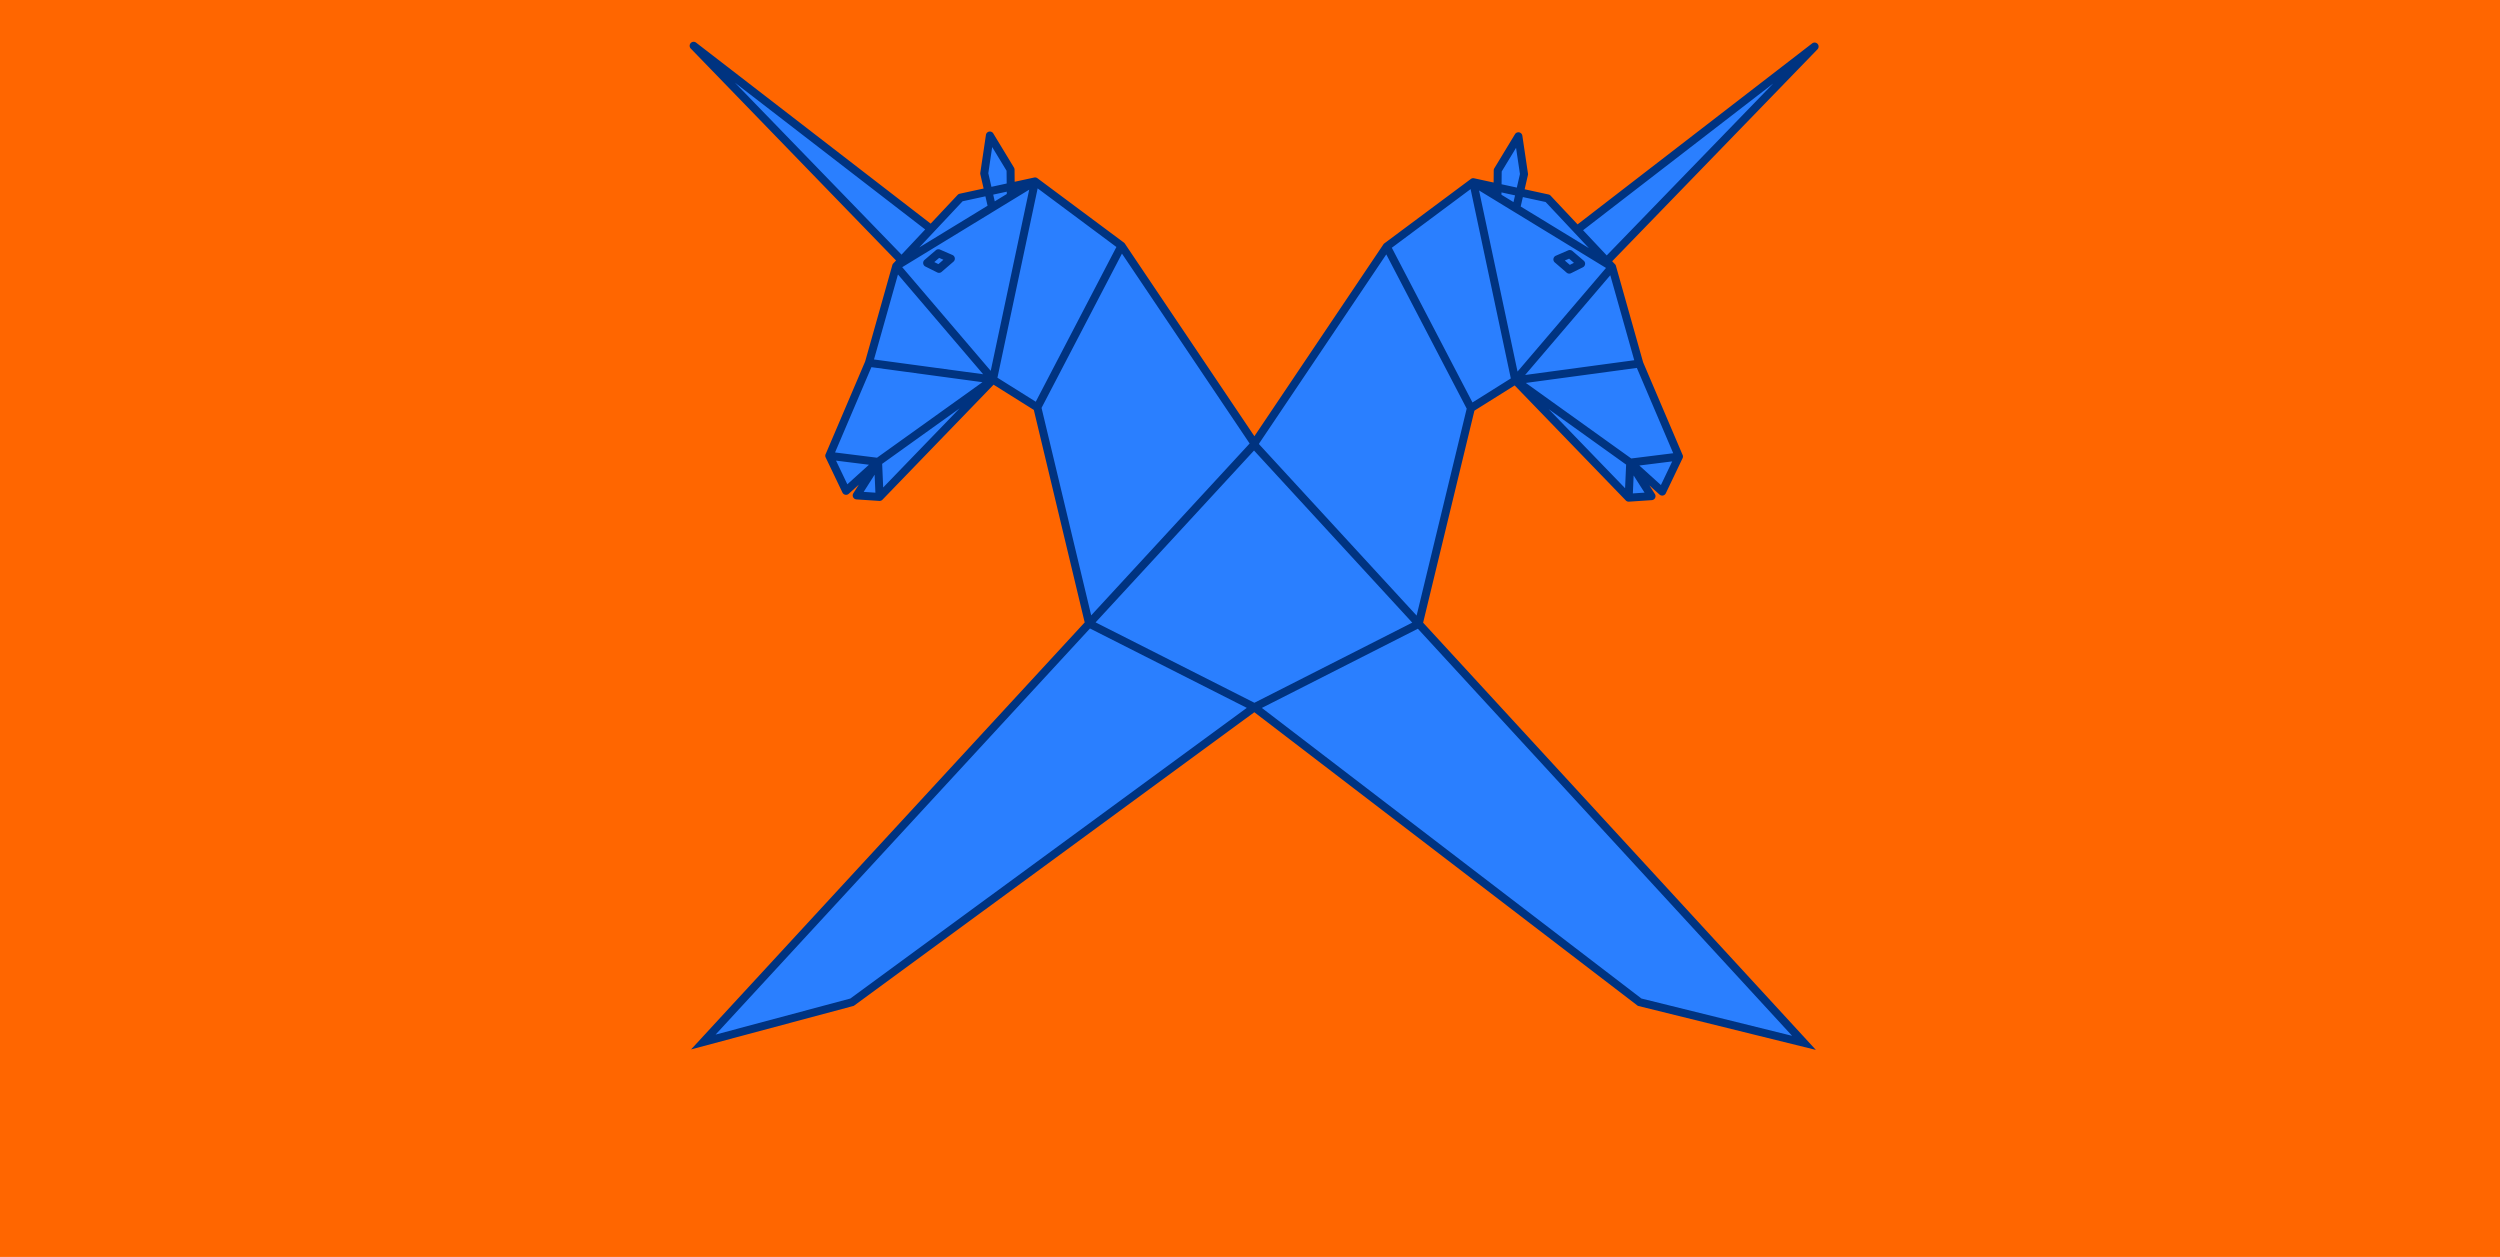 <?xml version="1.0" encoding="UTF-8" standalone="no"?>
<svg
   xmlns:dc="http://purl.org/dc/elements/1.1/"
   xmlns:cc="http://creativecommons.org/ns#"
   xmlns:rdf="http://www.w3.org/1999/02/22-rdf-syntax-ns#"
   xmlns:svg="http://www.w3.org/2000/svg"
   xmlns="http://www.w3.org/2000/svg"
   xmlns:sodipodi="http://sodipodi.sourceforge.net/DTD/sodipodi-0.dtd"
   xmlns:inkscape="http://www.inkscape.org/namespaces/inkscape"
   width="1800"
   height="905"
   enable-background="new"
   version="1.1"
   viewBox="0 0 476.262 239.454"
   id="svg66"
   sodipodi:docname="banner.svg"
   inkscape:version="1.0 (4035a4fb49, 2020-05-01)">
  <defs
     id="defs70" />
  <sodipodi:namedview
     inkscape:document-rotation="0"
     pagecolor="#ffffff"
     bordercolor="#666666"
     borderopacity="1"
     objecttolerance="10"
     gridtolerance="10"
     guidetolerance="10"
     inkscape:pageopacity="0"
     inkscape:pageshadow="2"
     inkscape:window-width="2556"
     inkscape:window-height="1385"
     id="namedview68"
     showgrid="false"
     inkscape:zoom="0.6097415"
     inkscape:cx="597.692"
     inkscape:cy="345.59422"
     inkscape:window-x="1920"
     inkscape:window-y="26"
     inkscape:window-maximized="0"
     inkscape:current-layer="svg66" />
  <title
     id="title2">Werkkooperative der Technikfreundinnen e.G.</title>
  <rect
     height="239.454"
     y="0"
     x="-2.220446e-16"
     width="476.262"
     id="rect855"
     style="fill:#ff6600;stroke-width:0.026" />
  <g
     style="fill:#2a7fff"
     transform="matrix(1.673,0,0,1.673,126.57,-7.98)"
     shape-rendering="auto"
     id="g10">
    <path
       d="m 109.8,61.441 2.603,-0.173 -2.175,-3.749 3.39,3.229 1.909,-3.992 -4.512,-10.587 -3.102,-10.999 -0.617,-0.657 23.677,-24.443 -27.039,20.862 -3.354,-3.572 -3.132,-0.654 0.433,-2.101 -0.613,-4.042 -2.321,3.489 -0.146,2.219 -2.703,-0.755 -9.849,7.332 -14.994,22.424 -15.211,-22.435 -9.823,-7.346 -2.764,0.54 -0.044,-1.947 -2.244,-3.691 -0.749,4.125 0.461,2.005 -3.16,0.75 -3.354,3.572 -26.691,-20.507 23.329,24.087 -0.597,0.81 -3.122,10.846 -4.512,10.587 1.909,3.992 3.141,-2.781 -1.926,3.302 2.603,0.174 12.91,-13.362 5.053,3.166 5.892,24.617 -43.495,47.515 16.507,-4.4 45.813,-33.585 43.87,33.585 18.295,4.437 -43.45,-47.523 5.763,-24.619 5.233,-3.104 z"
       color="#000000"
       color-rendering="auto"
       dominant-baseline="auto"
       enable-background="accumulate"
       fill="#f2f2f2"
       image-rendering="auto"
       solid-color="#000000"
       stop-color="#000000"
       style="font-variant-ligatures:normal;font-variant-position:normal;font-variant-caps:normal;font-variant-numeric:normal;font-variant-alternates:normal;font-variant-east-asian:normal;font-feature-settings:normal;font-variation-settings:normal;text-indent:0;text-decoration:none;text-decoration-line:none;text-decoration-style:solid;text-decoration-color:#000000;text-transform:none;text-orientation:mixed;white-space:normal;shape-padding:0;shape-margin:0;inline-size:0;isolation:auto;mix-blend-mode:normal;fill:#2a7fff"
       id="path6" />
    <path
       d="m 130.89,9.965 -26.943,20.789 -3.301,-3.516 -3.043,-0.635 0.41,-1.996 -0.668,-4.402 -2.529,3.803 -0.139,2.092 -2.607,-0.729 -9.92,7.385 -14.896,22.279 -15.113,-22.291 -9.889,-7.394 -2.668,0.521 L 39.543,24.045 37.1,20.027 l -0.816,4.494 0.438,1.904 -3.07,0.729 -3.301,3.514 -26.578,-20.42 -0.002,-0.002 -0.016,-0.012 -0.176,0.197 23.252,24.006 -0.545,0.738 -3.125,10.861 -4.533,10.635 2.01,4.203 2.656,-2.352 -1.619,2.775 2.877,0.191 12.879,-13.328 4.916,3.08 5.863,24.496 -43.754,47.795 16.969,-4.521 45.752,-33.541 43.814,33.541 18.742,4.545 -43.695,-47.791 5.734,-24.498 5.096,-3.022 12.879,13.33 0.061,-0.004 2.816,-0.188 -1.816,-3.131 2.852,2.715 2.014,-4.211 -4.533,-10.633 -3.109,-11.021 -0.553,-0.59 23.576,-24.338 0.014,-0.014 -0.176,-0.197 z m -1.289,1.332 -22.49,23.215 0.682,0.725 3.096,10.977 4.492,10.539 -1.805,3.773 -3.258,-3.103 -0.205,0.162 2.066,3.564 -2.328,0.156 -12.939,-13.393 -5.373,3.186 -5.791,24.742 43.205,47.256 -17.848,-4.328 -43.926,-33.629 -45.873,33.629 -16.045,4.277 43.236,-47.232 -5.92,-24.738 -5.189,-3.25 -12.941,13.395 -2.33,-0.156 1.818,-3.117 -0.201,-0.166 -3.01,2.666 -1.807,-3.781 4.49,-10.537 3.119,-10.832 0.648,-0.881 -22.148,-22.869 25.352,19.479 3.408,-3.631 3.25,-0.771 -0.484,-2.106 0.682,-3.758 2.047,3.365 0.047,2.068 2.859,-0.559 9.758,7.297 15.309,22.58 15.092,-22.568 9.777,-7.281 2.797,0.781 0.156,-2.346 2.111,-3.172 0.559,3.678 -0.455,2.207 3.221,0.672 3.406,3.629 25.684,-19.812 z"
       color="#000000"
       color-rendering="auto"
       dominant-baseline="auto"
       enable-background="accumulate"
       image-rendering="auto"
       solid-color="#000000"
       stop-color="#000000"
       style="font-variant-ligatures:normal;font-variant-position:normal;font-variant-caps:normal;font-variant-numeric:normal;font-variant-alternates:normal;font-variant-east-asian:normal;font-feature-settings:normal;font-variation-settings:normal;text-indent:0;text-decoration:none;text-decoration-line:none;text-decoration-style:solid;text-decoration-color:#000000;text-transform:none;text-orientation:mixed;white-space:normal;shape-padding:0;shape-margin:0;inline-size:0;isolation:auto;mix-blend-mode:normal;fill:#2a7fff"
       id="path8" />
  </g>
  <g
     style="fill:#003380"
     transform="matrix(1.673,0,0,1.673,126.57,-7.98)"
     shape-rendering="auto"
     id="g52">
    <path
       d="m 67.256,54.818 a 0.455,0.455 0 0 0 -0.332,0.146 l -63.889,69.305 18.533,-4.963 45.852,-33.613 18.684,-9.484 a 0.455,0.455 0 0 0 0.199,-0.611 0.455,0.455 0 0 0 -0.611,-0.199 l -18.748,9.518 -45.773,33.557 -15.342,4.106 61.764,-66.998 a 0.455,0.455 0 0 0 -0.025,-0.643 0.455,0.455 0 0 0 -0.311,-0.119 z m 14.98,-22.423 a 0.455,0.455 0 0 0 -0.195,0.051 0.455,0.455 0 0 0 -0.193,0.613 l 9.59,18.396 a 0.455,0.455 0 0 0 0.613,0.193 0.455,0.455 0 0 0 0.193,-0.613 l -9.59,-18.396 A 0.455,0.455 0 0 0 82.236,32.395 Z m 9.86,-7.334 a 0.455,0.455 0 0 0 -0.09,0.012 0.455,0.455 0 0 0 -0.35,0.539 l 4.793,22.562 a 0.455,0.455 0 0 0 0.539,0.35 0.455,0.455 0 0 0 0.35,-0.539 l -4.793,-22.562 A 0.455,0.455 0 0 0 92.096,25.061 Z m 18.894,20.654 a 0.455,0.455 0 0 0 -0.033,0.004 l -14.125,1.91 a 0.455,0.455 0 0 0 -0.203,0.82 l 12.883,9.227 -0.164,3.746 a 0.455,0.455 0 0 0 0.436,0.473 0.455,0.455 0 0 0 0.473,-0.434 l 0.174,-3.992 a 0.455,0.455 0 0 0 -0.189,-0.389 l -12.15,-8.705 12.988,-1.756 a 0.455,0.455 0 0 0 0.391,-0.512 0.455,0.455 0 0 0 -0.479,-0.393 z m 4.52,10.586 a 0.455,0.455 0 0 0 -0.035,0.004 l -5.553,0.693 a 0.455,0.455 0 0 0 -0.395,0.508 0.455,0.455 0 0 0 0.508,0.395 l 5.553,-0.695 a 0.455,0.455 0 0 0 0.395,-0.506 0.455,0.455 0 0 0 -0.473,-0.398 z M 103.08,33.24 a 0.455,0.455 0 0 0 -0.164,0.037 l -1.41,0.613 a 0.455,0.455 0 0 0 -0.117,0.762 l 1.35,1.166 a 0.455,0.455 0 0 0 0.502,0.062 l 1.35,-0.676 a 0.455,0.455 0 0 0 0.092,-0.752 l -1.289,-1.103 A 0.455,0.455 0 0 0 103.08,33.24 Z m -0.062,0.984 0.553,0.475 -0.467,0.232 -0.574,-0.494 z M 92.066,25.062 a 0.455,0.455 0 0 0 -0.41,0.549 l 4.793,22.562 A 0.455,0.455 0 0 0 97.238,48.374 l 11.023,-12.91 a 0.455,0.455 0 0 0 -0.109,-0.684 l -15.814,-9.652 A 0.455,0.455 0 0 0 92.066,25.062 Z m 0.697,1.393 14.459,8.826 -10.076,11.801 -4.383,-20.627 z M 97.211,19.834 a 0.455,0.455 0 0 0 -0.355,0.219 l -2.353,3.883 a 0.455,0.455 0 0 0 -0.066,0.23 l -0.029,3.031 a 0.455,0.455 0 0 0 0.217,0.391 l 2.129,1.301 a 0.455,0.455 0 0 0 0.68,-0.287 l 0.895,-3.894 a 0.455,0.455 0 0 0 0.008,-0.168 l -0.641,-4.318 A 0.455,0.455 0 0 0 97.211,19.834 Z m -0.232,1.77 0.443,2.982 -0.734,3.195 -1.371,-0.834 0.027,-2.647 1.635,-2.697 z M 130.96,9.615 a 0.455,0.455 0 0 0 -0.264,0.096 l -27.039,20.861 a 0.455,0.455 0 0 0 -0.053,0.672 l 3.361,3.58 a 0.455,0.455 0 0 0 0.658,0.004 l 23.678,-24.441 a 0.455,0.455 0 0 0 -0.342,-0.771 z m -4.695,4.662 -18.961,19.578 -2.693,-2.869 21.654,-16.709 z M 92.084,25.062 a 0.455,0.455 0 0 0 -0.256,0.09 l -9.848,7.332 a 0.455,0.455 0 0 0 -0.105,0.111 l -15.143,22.518 a 0.455,0.455 0 0 0 0.123,0.631 0.455,0.455 0 0 0 0.631,-0.123 l 15.1,-22.455 9.619,-7.162 8.143,1.77 7.16,7.627 3.072,10.891 a 0.455,0.455 0 0 0 0.019,0.055 l 4.432,10.398 -1.557,3.258 -3.193,-2.891 a 0.455,0.455 0 0 0 -0.689,0.582 l 2.018,3.172 -1.627,0.107 -12.762,-13.209 A 0.455,0.455 0 0 0 96.652,47.693 l -5.053,3.166 a 0.455,0.455 0 0 0 -0.201,0.279 l -5.943,24.557 a 0.455,0.455 0 0 0 0.336,0.549 0.455,0.455 0 0 0 0.549,-0.334 l 5.898,-24.379 4.584,-2.871 12.654,13.096 a 0.455,0.455 0 0 0 0.355,0.139 l 2.603,-0.174 a 0.455,0.455 0 0 0 0.354,-0.697 l -0.625,-0.98 1.152,1.041 a 0.455,0.455 0 0 0 0.715,-0.141 l 1.908,-3.992 a 0.455,0.455 0 0 0 0.008,-0.375 l -4.5,-10.559 -3.094,-10.971 a 0.455,0.455 0 0 0 -0.107,-0.188 l -7.332,-7.811 a 0.455,0.455 0 0 0 -0.234,-0.133 l -8.482,-1.844 a 0.455,0.455 0 0 0 -0.113,-0.01 z m -24.996,29.85 a 0.455,0.455 0 0 0 -0.285,0.119 0.455,0.455 0 0 0 -0.027,0.643 l 61.633,67.043 -17.156,-4.246 -43.826,-33.553 -18.863,-9.549 a 0.455,0.455 0 0 0 -0.611,0.201 0.455,0.455 0 0 0 0.201,0.609 l 18.787,9.512 43.91,33.617 20.27,5.014 -63.676,-69.264 A 0.455,0.455 0 0 0 67.089,54.911 Z M 52.045,32.307 a 0.455,0.455 0 0 0 -0.395,0.244 l -9.588,18.396 a 0.455,0.455 0 0 0 0.193,0.613 0.455,0.455 0 0 0 0.613,-0.193 l 9.588,-18.395 A 0.455,0.455 0 0 0 52.264,32.359 0.455,0.455 0 0 0 52.045,32.306 Z m -9.857,-7.332 a 0.455,0.455 0 0 0 -0.428,0.359 l -4.791,22.564 a 0.455,0.455 0 0 0 0.35,0.539 0.455,0.455 0 0 0 0.539,-0.352 l 4.793,-22.562 a 0.455,0.455 0 0 0 -0.352,-0.539 0.455,0.455 0 0 0 -0.111,-0.01 z M 23.293,45.627 a 0.455,0.455 0 0 0 -0.455,0.395 0.455,0.455 0 0 0 0.389,0.51 l 12.99,1.758 -12.152,8.703 a 0.455,0.455 0 0 0 -0.189,0.391 l 0.174,3.99 a 0.455,0.455 0 0 0 0.475,0.436 0.455,0.455 0 0 0 0.434,-0.475 l -0.162,-3.746 12.883,-9.227 a 0.455,0.455 0 0 0 -0.205,-0.82 l -14.123,-1.91 a 0.455,0.455 0 0 0 -0.057,-0.004 z m -4.518,10.586 a 0.455,0.455 0 0 0 -0.451,0.398 0.455,0.455 0 0 0 0.395,0.508 l 5.555,0.693 a 0.455,0.455 0 0 0 0.508,-0.395 0.455,0.455 0 0 0 -0.395,-0.506 l -5.555,-0.695 A 0.455,0.455 0 0 0 18.775,56.213 Z m 12.45,-23.061 a 0.455,0.455 0 0 0 -0.312,0.109 l -1.289,1.105 a 0.455,0.455 0 0 0 0.094,0.752 l 1.35,0.674 a 0.455,0.455 0 0 0 0.5,-0.062 l 1.35,-1.166 A 0.455,0.455 0 0 0 32.801,33.804 l -1.412,-0.613 a 0.455,0.455 0 0 0 -0.164,-0.039 z m 0.062,0.986 0.486,0.211 -0.572,0.496 -0.467,-0.234 0.553,-0.473 z M 42.221,24.975 a 0.455,0.455 0 0 0 -0.252,0.066 l -15.814,9.654 a 0.455,0.455 0 0 0 -0.109,0.684 l 11.021,12.908 a 0.455,0.455 0 0 0 0.791,-0.201 l 4.793,-22.562 A 0.455,0.455 0 0 0 42.221,24.975 Z m -0.68,1.393 -4.381,20.631 -10.078,-11.805 14.459,-8.826 z M 37.074,19.746 a 0.455,0.455 0 0 0 -0.461,0.389 l -0.641,4.316 a 0.455,0.455 0 0 0 0.006,0.168 l 0.895,3.897 a 0.455,0.455 0 0 0 0.68,0.285 l 2.129,-1.299 a 0.455,0.455 0 0 0 0.219,-0.393 l -0.029,-3.029 A 0.455,0.455 0 0 0 39.804,23.848 L 37.451,19.965 a 0.455,0.455 0 0 0 -0.377,-0.219 z m 0.252,1.77 1.637,2.697 0.025,2.648 -1.369,0.836 -0.734,-3.197 0.441,-2.984 z M 42.213,24.975 a 0.455,0.455 0 0 0 -0.104,0.01 l -8.482,1.844 a 0.455,0.455 0 0 0 -0.236,0.135 l -7.332,7.809 a 0.455,0.455 0 0 0 -0.105,0.188 l -3.094,10.971 -4.502,10.561 a 0.455,0.455 0 0 0 0.008,0.373 l 1.91,3.992 a 0.455,0.455 0 0 0 0.715,0.141 l 1.148,-1.039 -0.623,0.979 a 0.455,0.455 0 0 0 0.354,0.699 l 2.603,0.172 a 0.455,0.455 0 0 0 0.357,-0.137 l 12.654,-13.098 4.582,2.873 5.85,24.436 a 0.455,0.455 0 0 0 0.547,0.336 0.455,0.455 0 0 0 0.336,-0.547 l -5.891,-24.617 a 0.455,0.455 0 0 0 -0.201,-0.279 l -5.053,-3.166 a 0.455,0.455 0 0 0 -0.568,0.068 l -12.764,13.211 -1.629,-0.109 2.019,-3.172 A 0.455,0.455 0 0 0 24.025,57.027 l -3.193,2.889 -1.557,-3.256 4.432,-10.398 a 0.455,0.455 0 0 0 0.018,-0.055 l 3.072,-10.893 7.16,-7.625 8.143,-1.77 9.621,7.162 15.098,22.453 a 0.455,0.455 0 0 0 0.631,0.123 0.455,0.455 0 0 0 0.125,-0.631 l -15.143,-22.518 a 0.455,0.455 0 0 0 -0.105,-0.111 l -9.85,-7.332 A 0.455,0.455 0 0 0 42.212,24.976 Z M 3.346,9.529 A 0.455,0.455 0 0 0 3.004,10.299 L 26.682,34.742 a 0.455,0.455 0 0 0 0.656,-0.006 l 3.363,-3.58 a 0.455,0.455 0 0 0 -0.055,-0.67 L 3.608,9.623 a 0.455,0.455 0 0 0 -0.262,-0.094 z m 4.688,4.658 21.662,16.711 -2.693,2.869 L 8.033,14.188 Z"
       style="font-variant-ligatures:normal;font-variant-position:normal;font-variant-caps:normal;font-variant-numeric:normal;font-variant-alternates:normal;font-variant-east-asian:normal;font-feature-settings:normal;font-variation-settings:normal;text-indent:0;text-decoration:none;text-decoration-line:none;text-decoration-style:solid;text-decoration-color:#000000;text-transform:none;text-orientation:mixed;white-space:normal;shape-padding:0;shape-margin:0;inline-size:0;isolation:auto;mix-blend-mode:normal;fill:#003380"
       id="path50" />
  </g>
</svg>
